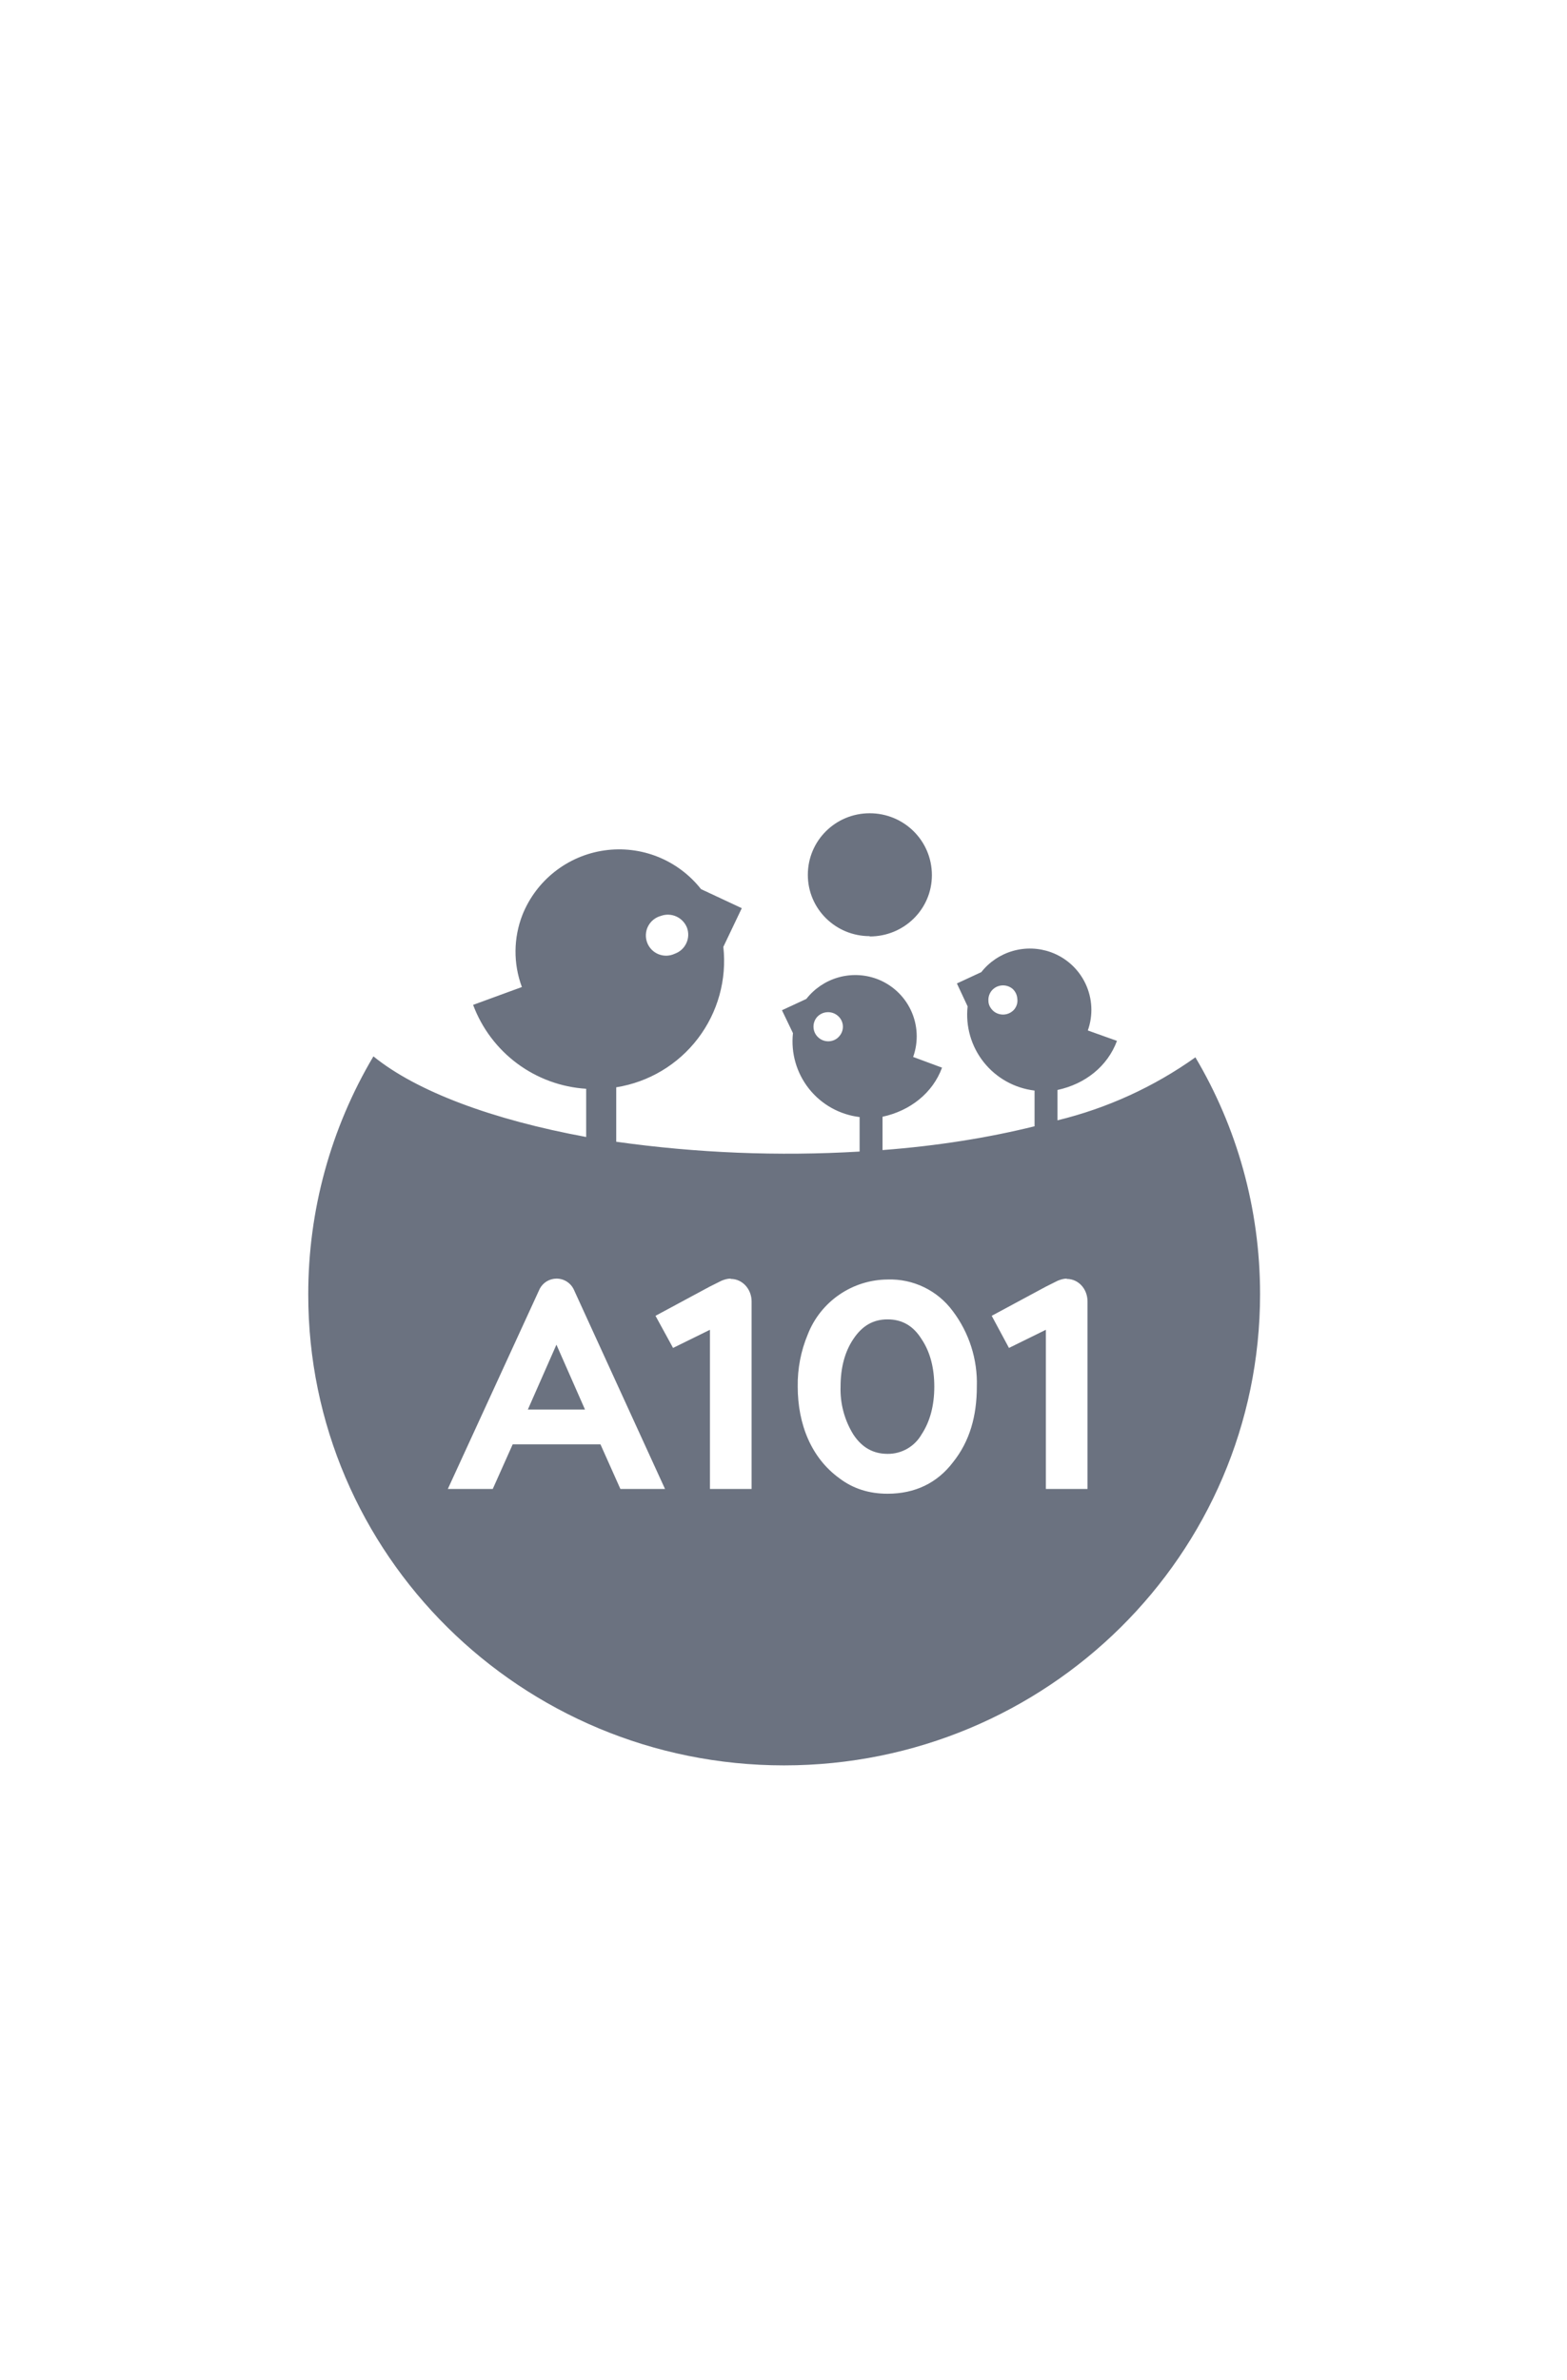 <svg width="79" height="120" viewBox="0 0 79 120" fill="none" xmlns="http://www.w3.org/2000/svg">
<g filter="url(#filter0_d_3575_23829)">
<g clip-path="url(#clip0_3575_23829)">
<path d="M60.272 48.3C58.175 49.794 55.813 50.873 53.312 51.48V49.95C54.706 49.65 55.831 48.765 56.312 47.475L54.842 46.95C55.116 46.18 55.075 45.333 54.726 44.593C54.378 43.854 53.75 43.283 52.981 43.005C52.365 42.783 51.694 42.76 51.064 42.941C50.434 43.121 49.877 43.495 49.471 44.01L48.242 44.58L48.782 45.735C48.672 46.744 48.964 47.757 49.596 48.551C50.228 49.346 51.148 49.859 52.157 49.98V51.78C49.861 52.35 47.267 52.77 44.492 52.98V51.3C45.886 51 47.026 50.1 47.492 48.825L46.036 48.285C46.311 47.515 46.27 46.668 45.921 45.928C45.573 45.189 44.945 44.618 44.176 44.34C43.556 44.118 42.882 44.097 42.249 44.28C41.616 44.464 41.057 44.841 40.651 45.36L39.422 45.93L39.977 47.085C39.867 48.09 40.158 49.099 40.787 49.891C41.416 50.683 42.332 51.195 43.337 51.315V53.055C39.24 53.297 35.13 53.131 31.067 52.56V49.815C32.704 49.555 34.179 48.675 35.184 47.356C36.19 46.038 36.649 44.383 36.467 42.735L37.397 40.785L35.342 39.825C34.772 39.101 34.022 38.539 33.167 38.196C32.312 37.853 31.381 37.742 30.469 37.873C29.557 38.003 28.696 38.372 27.971 38.941C27.247 39.51 26.684 40.26 26.341 41.115C25.883 42.285 25.872 43.583 26.311 44.76L23.852 45.66C24.292 46.84 25.065 47.867 26.076 48.618C27.087 49.368 28.294 49.81 29.552 49.89V52.32C24.826 51.45 21.002 50.025 18.826 48.255C16.671 51.886 15.536 56.032 15.541 60.255C15.527 73.35 26.267 84 39.526 84C52.786 84 63.526 73.365 63.526 60.24C63.526 55.89 62.342 51.81 60.272 48.315V48.3ZM43.846 42.21C45.587 42.21 46.981 40.83 46.981 39.12C46.981 37.38 45.572 36 43.846 36C42.121 36 40.727 37.38 40.727 39.105C40.727 40.815 42.121 42.195 43.846 42.195V42.21Z" fill="#6B7280"/>
<path d="M28.052 59.46C27.879 59.462 27.709 59.51 27.561 59.599C27.414 59.689 27.293 59.817 27.212 59.97L22.577 70.065H24.842L25.847 67.815H30.272L31.277 70.065H33.527L28.937 60.03C28.861 59.859 28.736 59.714 28.579 59.613C28.422 59.512 28.239 59.459 28.052 59.46ZM26.612 66.06L28.052 62.79L29.492 66.06H26.627H26.612ZM53.777 59.46C53.627 59.46 53.477 59.505 53.327 59.565L52.727 59.865L49.997 61.335L50.867 62.955L52.727 62.04V70.065H54.827V60.615C54.827 59.985 54.377 59.475 53.777 59.475V59.46ZM36.827 59.46C36.677 59.46 36.527 59.505 36.377 59.565L35.777 59.865L33.047 61.335L33.932 62.955L35.792 62.04V70.065H37.892V60.615C37.892 59.985 37.427 59.475 36.842 59.475L36.827 59.46ZM44.747 59.505C43.877 59.511 43.03 59.777 42.314 60.269C41.597 60.761 41.044 61.456 40.727 62.265C40.377 63.1 40.203 63.999 40.217 64.905C40.217 66.81 40.907 68.505 42.317 69.525C43.007 70.05 43.817 70.305 44.747 70.305C46.127 70.305 47.252 69.765 48.047 68.715C48.887 67.665 49.247 66.39 49.247 64.905C49.289 63.533 48.86 62.189 48.032 61.095C47.654 60.583 47.158 60.171 46.586 59.894C46.013 59.617 45.382 59.483 44.747 59.505ZM46.457 67.32C46.284 67.62 46.034 67.868 45.734 68.039C45.433 68.21 45.093 68.299 44.747 68.295C44.027 68.295 43.457 67.98 43.022 67.32C42.573 66.596 42.349 65.756 42.377 64.905C42.377 63.96 42.587 63.15 43.022 62.505C43.472 61.83 44.027 61.515 44.747 61.515C45.467 61.515 46.037 61.83 46.457 62.505C46.892 63.15 47.102 63.96 47.102 64.905C47.102 65.85 46.892 66.66 46.457 67.32ZM50.087 45.975C50.238 46.101 50.434 46.162 50.63 46.146C50.827 46.129 51.009 46.035 51.137 45.885C51.257 45.735 51.317 45.54 51.287 45.345C51.274 45.155 51.188 44.978 51.047 44.85C50.895 44.724 50.7 44.663 50.503 44.68C50.307 44.696 50.125 44.79 49.997 44.94C49.876 45.087 49.817 45.275 49.832 45.465C49.832 45.66 49.937 45.84 50.087 45.975ZM41.282 47.325C41.582 47.58 42.062 47.55 42.317 47.235C42.381 47.162 42.429 47.077 42.459 46.985C42.489 46.892 42.501 46.795 42.492 46.698C42.484 46.602 42.456 46.508 42.41 46.422C42.365 46.337 42.302 46.261 42.227 46.2C42.075 46.074 41.88 46.013 41.683 46.03C41.487 46.046 41.305 46.14 41.177 46.29C40.922 46.605 40.967 47.07 41.282 47.325ZM34.022 43.08C34.148 43.035 34.264 42.965 34.363 42.875C34.462 42.785 34.542 42.676 34.599 42.555C34.657 42.434 34.689 42.303 34.696 42.169C34.702 42.035 34.682 41.901 34.637 41.775C34.539 41.522 34.346 41.318 34.099 41.205C33.852 41.093 33.571 41.082 33.317 41.175C33.18 41.212 33.052 41.277 32.941 41.366C32.831 41.455 32.74 41.566 32.675 41.692C32.609 41.818 32.571 41.956 32.563 42.098C32.554 42.239 32.575 42.381 32.624 42.514C32.673 42.647 32.75 42.769 32.849 42.871C32.947 42.972 33.066 43.053 33.198 43.106C33.33 43.159 33.471 43.184 33.612 43.18C33.754 43.175 33.894 43.141 34.022 43.08Z" fill="white"/>
</g>
</g>
<defs>
<filter id="filter0_d_3575_23829" x="-7.474" y="-10" width="94" height="150" filterUnits="userSpaceOnUse" color-interpolation-filters="sRGB">
<feFlood flood-opacity="0" result="BackgroundImageFix"/>
<feColorMatrix in="SourceAlpha" type="matrix" values="0 0 0 0 0 0 0 0 0 0 0 0 0 0 0 0 0 0 127 0" result="hardAlpha"/>
<feOffset dy="5"/>
<feGaussianBlur stdDeviation="7.5"/>
<feComposite in2="hardAlpha" operator="out"/>
<feColorMatrix type="matrix" values="0 0 0 0 0 0 0 0 0 0 0 0 0 0 0 0 0 0 0.1 0"/>
<feBlend mode="normal" in2="BackgroundImageFix" result="effect1_dropShadow_3575_23829"/>
<feBlend mode="normal" in="SourceGraphic" in2="effect1_dropShadow_3575_23829" result="shape"/>
</filter>
<clipPath id="clip0_3575_23829">
<rect width="48" height="48" fill="white" transform="translate(15.526 36)"/>
</clipPath>
</defs>
</svg>
